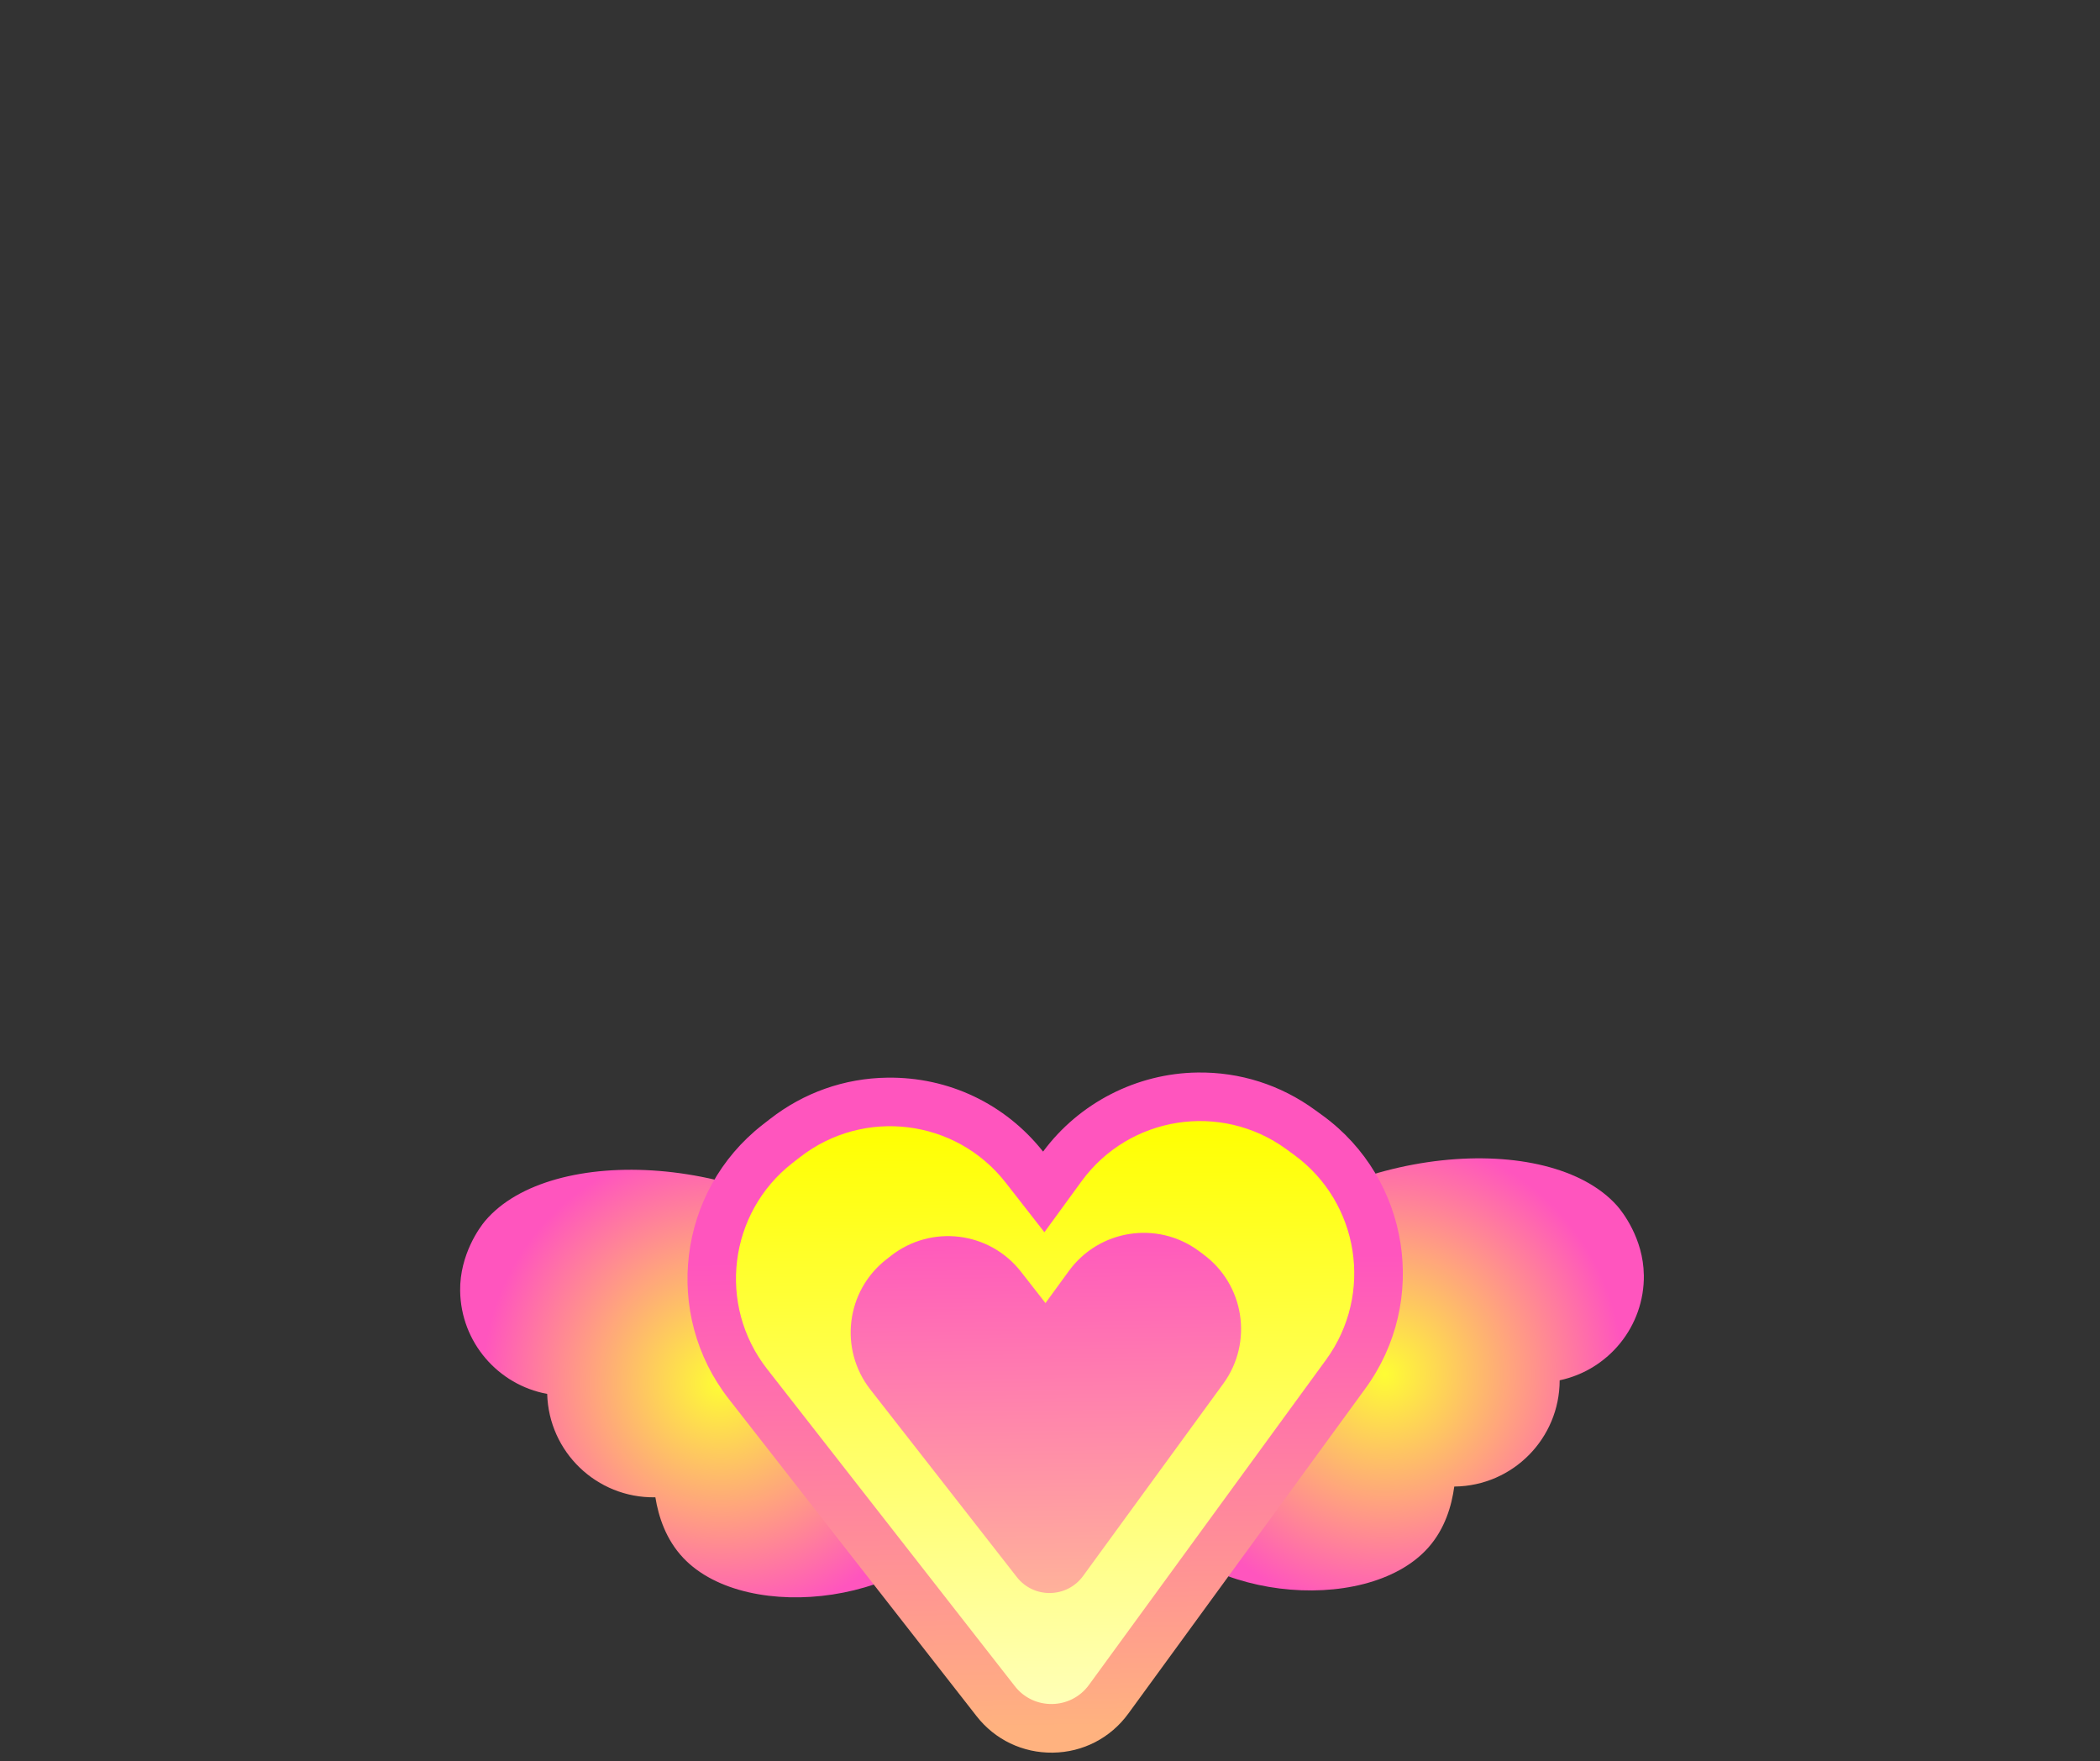 <?xml version="1.0" encoding="UTF-8"?>
<svg id="_레이어_1" data-name="레이어 1" xmlns="http://www.w3.org/2000/svg" xmlns:xlink="http://www.w3.org/1999/xlink" viewBox="0 0 428.99 359.69">
  <rect x="0" y="0" width="428.99" height="359.69" fill="#333333" stroke="none"/>
  <defs>
    <style>
      .cls-1 {
        fill: url(#_무제_그라디언트_481);
      }

      .cls-1, .cls-2, .cls-3, .cls-4, .cls-5 {
        stroke-width: 0px;
      }

      .cls-2 {
        fill: url(#_무제_그라디언트_11);
      }

      .cls-3 {
        fill: url(#_무제_그라디언트_22);
      }

      .cls-4 {
        fill: url(#_무제_그라디언트_30);
      }

      .cls-5 {
        fill: url(#_무제_그라디언트_4);
      }
    </style>
    <radialGradient id="_무제_그라디언트_481" data-name="무제 그라디언트 481" cx="-1537.9" cy="2579.65" fx="-1537.9" fy="2579.65" r="48.7" gradientTransform="translate(1785.95 -2319.45) rotate(-.77)" gradientUnits="userSpaceOnUse">
      <stop offset="0" stop-color="#fef63a"/>
      <stop offset="0" stop-color="#fefd34"/>
      <stop offset="1" stop-color="#ff55be"/>
    </radialGradient>
    <radialGradient id="_무제_그라디언트_11" data-name="무제 그라디언트 11" cx="-1673.58" cy="2579.65" fx="-1673.58" fy="2579.65" r="48.7" gradientTransform="translate(1785.95 -2319.45) rotate(-.77)" gradientUnits="userSpaceOnUse">
      <stop offset="0" stop-color="#fefd34"/>
      <stop offset="1" stop-color="#ff55be"/>
    </radialGradient>
    <linearGradient id="_무제_그라디언트_22" data-name="무제 그라디언트 22" x1="-1607.13" y1="2650.83" x2="-1607.13" y2="2555.18" gradientTransform="translate(1785.95 -2319.45) rotate(-.77)" gradientUnits="userSpaceOnUse">
      <stop offset="0" stop-color="#ffb27f"/>
      <stop offset="1" stop-color="#ff55be"/>
    </linearGradient>
    <linearGradient id="_무제_그라디언트_30" data-name="무제 그라디언트 30" x1="-1607.13" y1="2646.03" x2="-1607.13" y2="2527.38" gradientTransform="translate(1785.95 -2319.45) rotate(-.77)" gradientUnits="userSpaceOnUse">
      <stop offset="0" stop-color="#ffffb7"/>
      <stop offset="1" stop-color="#ff0"/>
    </linearGradient>
    <linearGradient id="_무제_그라디언트_4" data-name="무제 그라디언트 4" x1="-1607.13" y1="2634.45" x2="-1607.13" y2="2547.06" gradientTransform="translate(1785.95 -2319.45) rotate(-.77)" gradientUnits="userSpaceOnUse">
      <stop offset="0" stop-color="#ffbf95"/>
      <stop offset="1" stop-color="#ff55be"/>
    </linearGradient>
  </defs>
  <path class="cls-1" d="M335.8,260.37c-.1-7.44-4.42-12.94-5.47-14.12-13.83-15.5-55.36-12.58-79.3,10.24-10.49,9.99-27.7,33.42-18.07,51.3,10.26,19.04,46.03,22.56,58.76,8.35,3.48-3.89,4.83-8.63,5.36-12.53.04,0,.07,0,.11,0,11.89-.16,21.41-9.85,21.42-21.7,9.94-2.1,17.35-10.99,17.2-21.54Z"/>
  <path class="cls-2" d="M94,263.63c-.1-7.44,4.07-13.06,5.09-14.26,13.4-15.87,55-14.07,79.55,8.09,10.75,9.71,28.59,32.66,19.45,50.79-9.74,19.31-45.4,23.8-58.51,9.94-3.59-3.8-5.07-8.5-5.7-12.38-.04,0-.07,0-.11,0-11.89.16-21.67-9.27-21.99-21.12-10-1.83-17.64-10.52-17.78-21.06Z"/>
  <path class="cls-3" d="M215.05,357.96c-6.12.08-11.8-2.64-15.56-7.46l-50.61-64.77c-13.54-17.33-10.46-42.45,6.87-55.99l1.52-1.18c6.93-5.41,15.23-8.34,24-8.46,12.49-.17,24.07,5.33,31.81,15.1,7.37-9.95,19.14-15.99,31.55-16.15,8.68-.12,16.99,2.53,24.02,7.66l1.56,1.13c17.77,12.96,21.68,37.96,8.72,55.73l-48.44,66.42c-3.63,4.98-9.26,7.89-15.43,7.97Z"/>
  <path class="cls-4" d="M264.34,235.85c13.37,9.75,16.3,28.49,6.55,41.86l-17.96,24.62-30.48,41.8c-3.71,5.09-11.27,5.22-15.14.25l-31.86-40.78-18.75-24c-10.19-13.04-7.88-31.87,5.16-42.05l1.52-1.18c13.04-10.19,31.87-7.88,42.06,5.17l7.91,10.13,7.58-10.4c9.75-13.37,28.49-16.3,41.86-6.55l1.56,1.14Z"/>
  <path class="cls-5" d="M245.76,256.15c8.44,6.16,10.29,17.99,4.14,26.44l-11.34,15.55-17.3,23.73c-3.32,4.56-10.08,4.67-13.55.22l-18.08-23.15-11.84-15.15c-6.43-8.23-4.98-20.12,3.26-26.56l.96-.75c8.24-6.44,20.13-4.98,26.56,3.26l5,6.4,4.79-6.57c6.16-8.44,18-10.3,26.44-4.14l.98.72Z"/>
</svg>